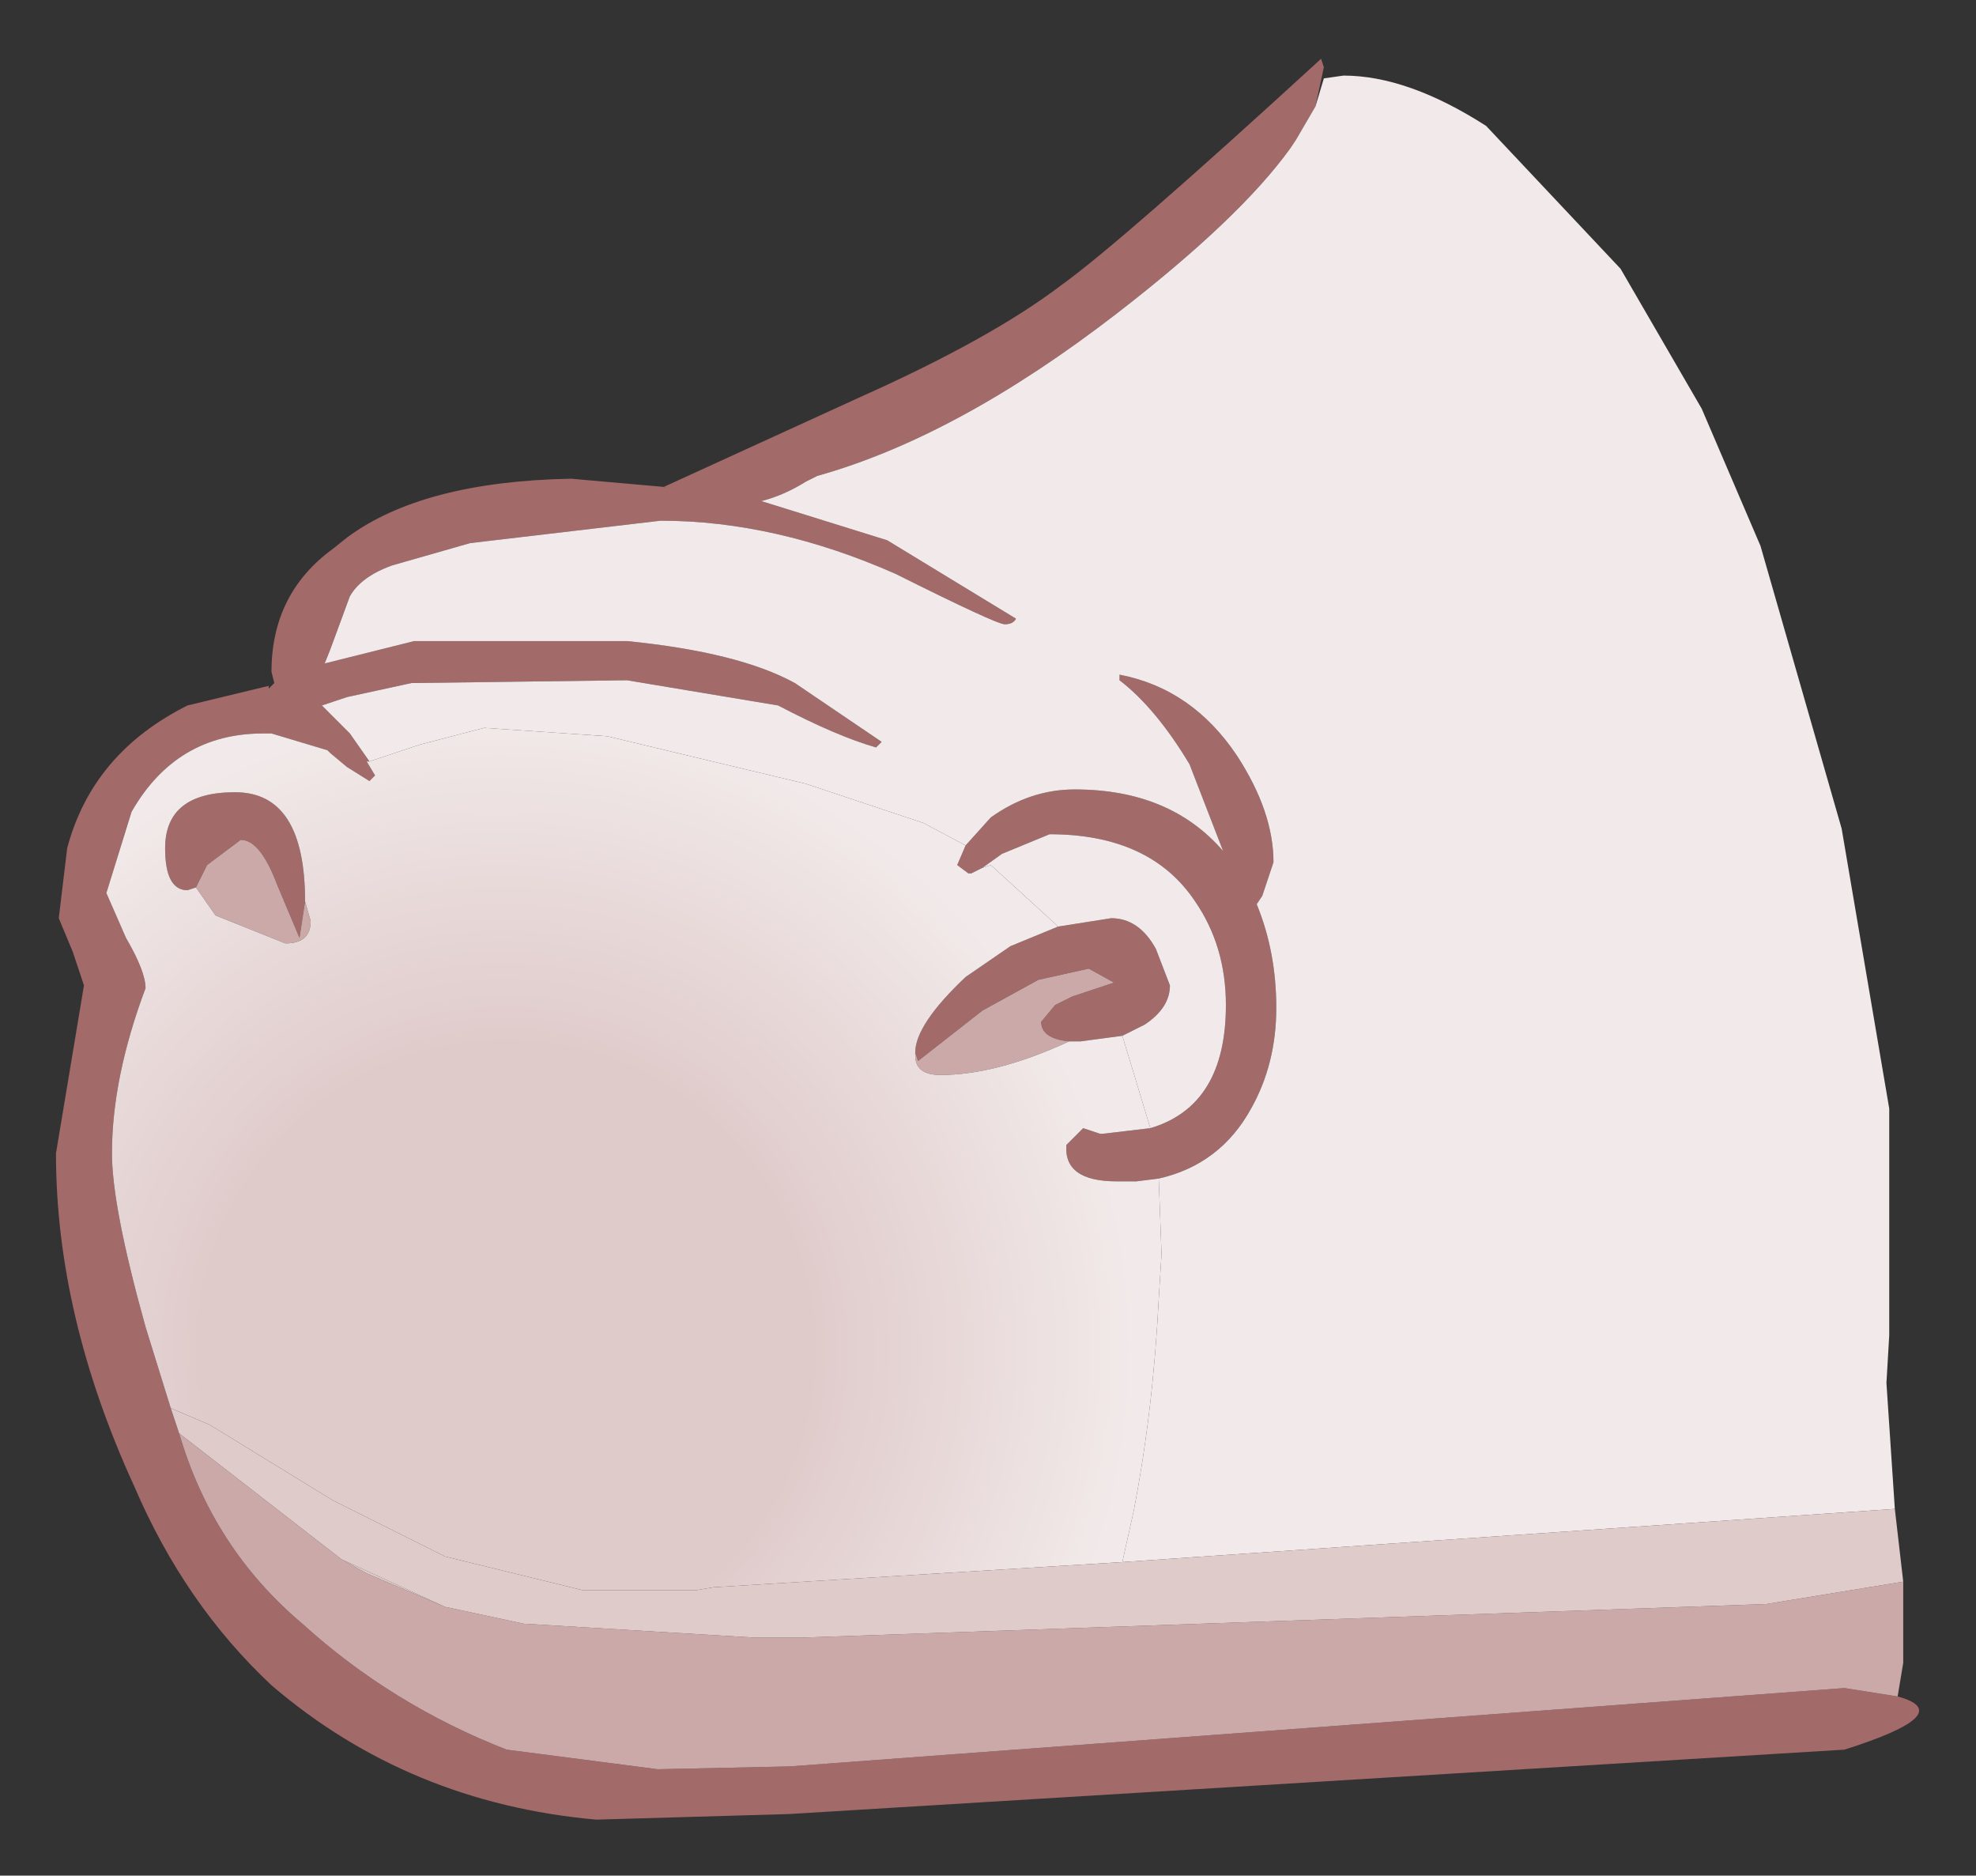<?xml version="1.0" encoding="UTF-8" standalone="no"?>
<svg xmlns:xlink="http://www.w3.org/1999/xlink" height="33.5px" width="35.3px" xmlns="http://www.w3.org/2000/svg">
  <rect width="100%" height="100%" fill="#333333" stroke="none"/>
  <g transform="matrix(1.0, 0.0, 0.0, 1.0, 27.95, 20.4)">
    <path d="M5.95 9.9 Q7.05 10.2 5.0 10.85 L-13.85 12.0 -17.3 12.1 Q-20.65 11.8 -23.1 9.7 -24.65 8.25 -25.55 6.15 -26.95 3.1 -26.95 0.2 L-26.45 -2.8 -26.65 -3.4 -26.9 -4.0 -26.75 -5.25 Q-26.3 -6.95 -24.6 -7.8 L-23.15 -8.15 -23.15 -8.1 -23.05 -8.2 -23.1 -8.4 Q-23.1 -9.8 -22.0 -10.6 L-21.75 -10.8 Q-20.4 -11.8 -17.75 -11.85 L-16.05 -11.7 -16.1 -11.7 -12.6 -13.3 Q-10.25 -14.35 -9.0 -15.3 -7.95 -16.05 -4.35 -19.35 L-4.3 -19.2 -4.45 -18.5 -4.8 -17.9 -4.9 -17.75 Q-5.8 -16.5 -8.0 -14.8 -10.85 -12.6 -13.35 -11.9 L-13.25 -11.95 -13.55 -11.8 Q-13.95 -11.55 -14.35 -11.45 L-12.1 -10.75 -9.8 -9.35 Q-9.85 -9.25 -10.0 -9.25 -10.15 -9.25 -11.95 -10.15 -14.1 -11.1 -16.15 -11.1 L-19.55 -10.7 -21.3 -10.2 -20.95 -10.3 Q-21.5 -10.1 -21.7 -9.75 L-22.05 -8.8 -22.15 -8.55 -20.55 -8.95 -16.75 -8.95 Q-14.75 -8.75 -13.75 -8.2 L-12.2 -7.15 -12.3 -7.05 Q-13.0 -7.25 -14.05 -7.8 L-16.75 -8.25 -20.6 -8.2 -21.75 -7.95 -22.2 -7.8 -21.7 -7.3 -21.35 -6.8 -21.4 -6.8 -21.25 -6.55 -21.35 -6.45 -21.75 -6.7 -22.05 -6.95 -22.1 -7.0 -23.1 -7.3 -23.25 -7.3 Q-24.8 -7.3 -25.6 -5.9 L-26.05 -4.45 -25.7 -3.65 Q-25.35 -3.05 -25.35 -2.75 -25.95 -1.15 -25.95 0.2 -25.95 1.15 -25.35 3.3 L-24.9 4.75 -24.75 5.2 Q-24.15 7.25 -22.55 8.6 -20.95 10.05 -18.9 10.85 L-16.2 11.2 -13.85 11.15 5.0 9.75 5.95 9.9 M-10.7 -5.3 L-10.25 -5.8 Q-9.55 -6.3 -8.75 -6.3 -7.05 -6.3 -6.1 -5.2 L-6.7 -6.75 Q-7.3 -7.75 -7.95 -8.25 L-7.95 -8.35 Q-6.65 -8.1 -5.85 -6.9 -5.2 -5.9 -5.2 -5.0 L-5.4 -4.4 -5.5 -4.25 Q-5.15 -3.4 -5.15 -2.4 -5.15 -1.4 -5.6 -0.6 -6.15 0.4 -7.25 0.65 L-7.65 0.7 -8.0 0.7 Q-8.95 0.7 -8.9 0.05 L-8.6 -0.25 -8.3 -0.15 -8.25 -0.15 -7.4 -0.25 Q-6.05 -0.65 -6.05 -2.45 -6.05 -3.5 -6.6 -4.3 -7.4 -5.5 -9.2 -5.5 L-10.05 -5.15 -10.4 -4.9 -10.6 -4.8 -10.65 -4.8 -10.85 -4.95 -10.7 -5.3 M-22.5 -4.3 L-22.6 -3.65 -23.0 -4.6 Q-23.3 -5.4 -23.65 -5.4 L-24.25 -4.95 -24.45 -4.55 -24.6 -4.5 Q-25.0 -4.5 -25.0 -5.25 -25.0 -6.25 -23.75 -6.25 -22.5 -6.25 -22.5 -4.3 M-11.6 -1.6 Q-11.6 -2.1 -10.7 -2.95 L-9.9 -3.5 -9.05 -3.85 -8.1 -4.0 Q-7.6 -4.0 -7.3 -3.45 L-7.05 -2.8 Q-7.05 -2.4 -7.5 -2.1 L-7.9 -1.9 -8.65 -1.8 -8.75 -1.8 -8.85 -1.8 Q-9.35 -1.85 -9.35 -2.15 L-9.1 -2.45 -8.8 -2.6 -8.05 -2.85 -8.5 -3.1 -9.4 -2.9 -10.4 -2.35 -11.55 -1.45 -11.6 -1.6" fill="#a36a6a" fill-rule="evenodd" stroke="none"/>
    <path d="M-4.45 -18.5 L-4.3 -19.0 -3.95 -19.05 Q-2.8 -19.05 -1.4 -18.15 L1.0 -15.6 2.45 -13.1 3.5 -10.65 4.95 -5.6 5.8 -0.6 5.8 3.45 5.75 4.3 5.9 6.55 -7.9 7.5 -7.7 6.6 Q-7.35 4.8 -7.25 2.8 L-7.2 2.0 -7.25 0.65 Q-6.15 0.4 -5.6 -0.6 -5.15 -1.4 -5.15 -2.4 -5.15 -3.4 -5.5 -4.25 L-5.4 -4.4 -5.2 -5.0 Q-5.2 -5.9 -5.85 -6.9 -6.65 -8.1 -7.95 -8.35 L-7.95 -8.25 Q-7.3 -7.75 -6.7 -6.75 L-6.1 -5.2 Q-7.05 -6.3 -8.75 -6.3 -9.55 -6.3 -10.25 -5.8 L-10.7 -5.3 -11.45 -5.7 -13.55 -6.4 -17.1 -7.25 -19.3 -7.4 -20.45 -7.1 -21.35 -6.8 -21.7 -7.3 -22.2 -7.8 -21.75 -7.95 -20.6 -8.2 -16.75 -8.25 -14.05 -7.8 Q-13.0 -7.25 -12.3 -7.05 L-12.2 -7.15 -13.75 -8.2 Q-14.75 -8.75 -16.75 -8.95 L-20.55 -8.95 -22.15 -8.55 -22.05 -8.8 -21.7 -9.75 Q-21.5 -10.1 -20.95 -10.3 L-21.3 -10.2 -19.55 -10.7 -16.15 -11.1 Q-14.1 -11.1 -11.95 -10.15 -10.15 -9.25 -10.0 -9.25 -9.85 -9.25 -9.8 -9.35 L-12.1 -10.75 -14.35 -11.45 Q-13.95 -11.55 -13.55 -11.8 L-13.25 -11.95 -13.35 -11.9 Q-10.85 -12.6 -8.0 -14.8 -5.8 -16.5 -4.9 -17.75 L-4.8 -17.9 -4.45 -18.5 M-9.05 -3.85 L-9.1 -3.9 -10.25 -4.95 -10.4 -4.9 -10.05 -5.15 -9.2 -5.5 Q-7.4 -5.5 -6.6 -4.3 -6.05 -3.5 -6.05 -2.45 -6.05 -0.65 -7.4 -0.25 L-7.9 -1.9 -7.5 -2.1 Q-7.05 -2.4 -7.05 -2.8 L-7.3 -3.45 Q-7.6 -4.0 -8.1 -4.0 L-9.05 -3.85" fill="#f2eaea" fill-rule="evenodd" stroke="none"/>
    <path d="M6.05 7.85 L6.05 8.2 6.05 9.3 5.95 9.9 5.0 9.75 -13.85 11.15 -16.2 11.2 -18.9 10.85 Q-20.95 10.05 -22.55 8.6 -24.15 7.25 -24.75 5.2 L-21.85 7.45 -21.4 7.7 -20.0 8.3 -18.6 8.6 -14.45 8.85 -13.65 8.85 3.6 8.25 6.05 7.85 M-24.45 -4.55 L-24.25 -4.95 -23.65 -5.4 Q-23.3 -5.4 -23.0 -4.6 L-22.6 -3.65 -22.5 -4.3 -22.4 -3.95 Q-22.4 -3.55 -22.85 -3.55 L-24.1 -4.05 -24.45 -4.55 M-8.85 -1.8 Q-10.15 -1.2 -11.15 -1.2 -11.6 -1.2 -11.6 -1.55 L-11.6 -1.6 -11.55 -1.45 -10.4 -2.35 -9.4 -2.9 -8.5 -3.1 -8.05 -2.85 -8.8 -2.6 -9.1 -2.45 -9.35 -2.15 Q-9.35 -1.85 -8.85 -1.8" fill="#cca9a9" fill-rule="evenodd" stroke="none"/>
    <path d="M-21.35 -6.8 L-20.45 -7.1 -19.3 -7.4 -17.1 -7.25 -13.55 -6.4 -11.45 -5.7 -10.7 -5.3 -10.85 -4.95 -10.65 -4.8 -10.6 -4.8 -10.4 -4.9 -10.25 -4.95 -9.1 -3.9 -9.05 -3.85 -9.9 -3.5 -10.7 -2.95 Q-11.6 -2.1 -11.6 -1.6 L-11.6 -1.55 Q-11.6 -1.2 -11.15 -1.2 -10.15 -1.2 -8.85 -1.8 L-8.75 -1.8 -8.65 -1.8 -7.9 -1.9 -7.4 -0.25 -8.25 -0.15 -8.3 -0.15 -8.6 -0.25 -8.9 0.05 Q-8.95 0.7 -8.0 0.7 L-7.65 0.7 -7.25 0.65 -7.2 2.0 -7.25 2.8 Q-7.35 4.8 -7.7 6.6 L-7.9 7.5 -15.2 7.95 -15.5 8.0 -17.55 8.0 -20.0 7.4 -22.0 6.4 -24.2 5.05 -24.9 4.75 -25.35 3.3 Q-25.95 1.15 -25.95 0.2 -25.95 -1.15 -25.35 -2.75 -25.35 -3.05 -25.7 -3.65 L-26.05 -4.45 -25.6 -5.9 Q-24.8 -7.3 -23.25 -7.3 L-23.1 -7.3 -22.1 -7.0 -22.05 -6.95 -21.75 -6.7 -21.35 -6.45 -21.25 -6.55 -21.4 -6.8 -21.35 -6.8 M-22.5 -4.3 Q-22.5 -6.25 -23.75 -6.25 -25.0 -6.25 -25.0 -5.25 -25.0 -4.5 -24.6 -4.5 L-24.45 -4.55 -24.1 -4.05 -22.85 -3.55 Q-22.4 -3.55 -22.4 -3.95 L-22.5 -4.3 M-21.85 7.45 L-20.0 8.3 -21.4 7.7 -21.85 7.45" fill="url(#gradient0)" fill-rule="evenodd" stroke="none"/>
    <path d="M5.9 6.55 L6.05 7.85 3.6 8.25 -13.65 8.85 -14.45 8.85 -18.6 8.6 -20.0 8.3 -21.85 7.45 -24.75 5.2 -24.9 4.75 -24.2 5.05 -22.0 6.4 -20.0 7.4 -17.55 8.0 -15.5 8.0 -15.2 7.95 -7.9 7.5 5.9 6.55" fill="#e0cbcb" fill-rule="evenodd" stroke="none"/>
  </g>
  <defs>
    <radialGradient cx="0" cy="0" fx="25.6" fy="0" gradientTransform="matrix(0.014, 0.0, 0.0, 0.014, -19.1, 3.7)" gradientUnits="userSpaceOnUse" id="gradient0" r="819.2" spreadMethod="pad">
      <stop offset="0.475" stop-color="#e0cbcb"></stop>
      <stop offset="1.0" stop-color="#f2eaea"></stop>
    </radialGradient>
  </defs>
</svg>